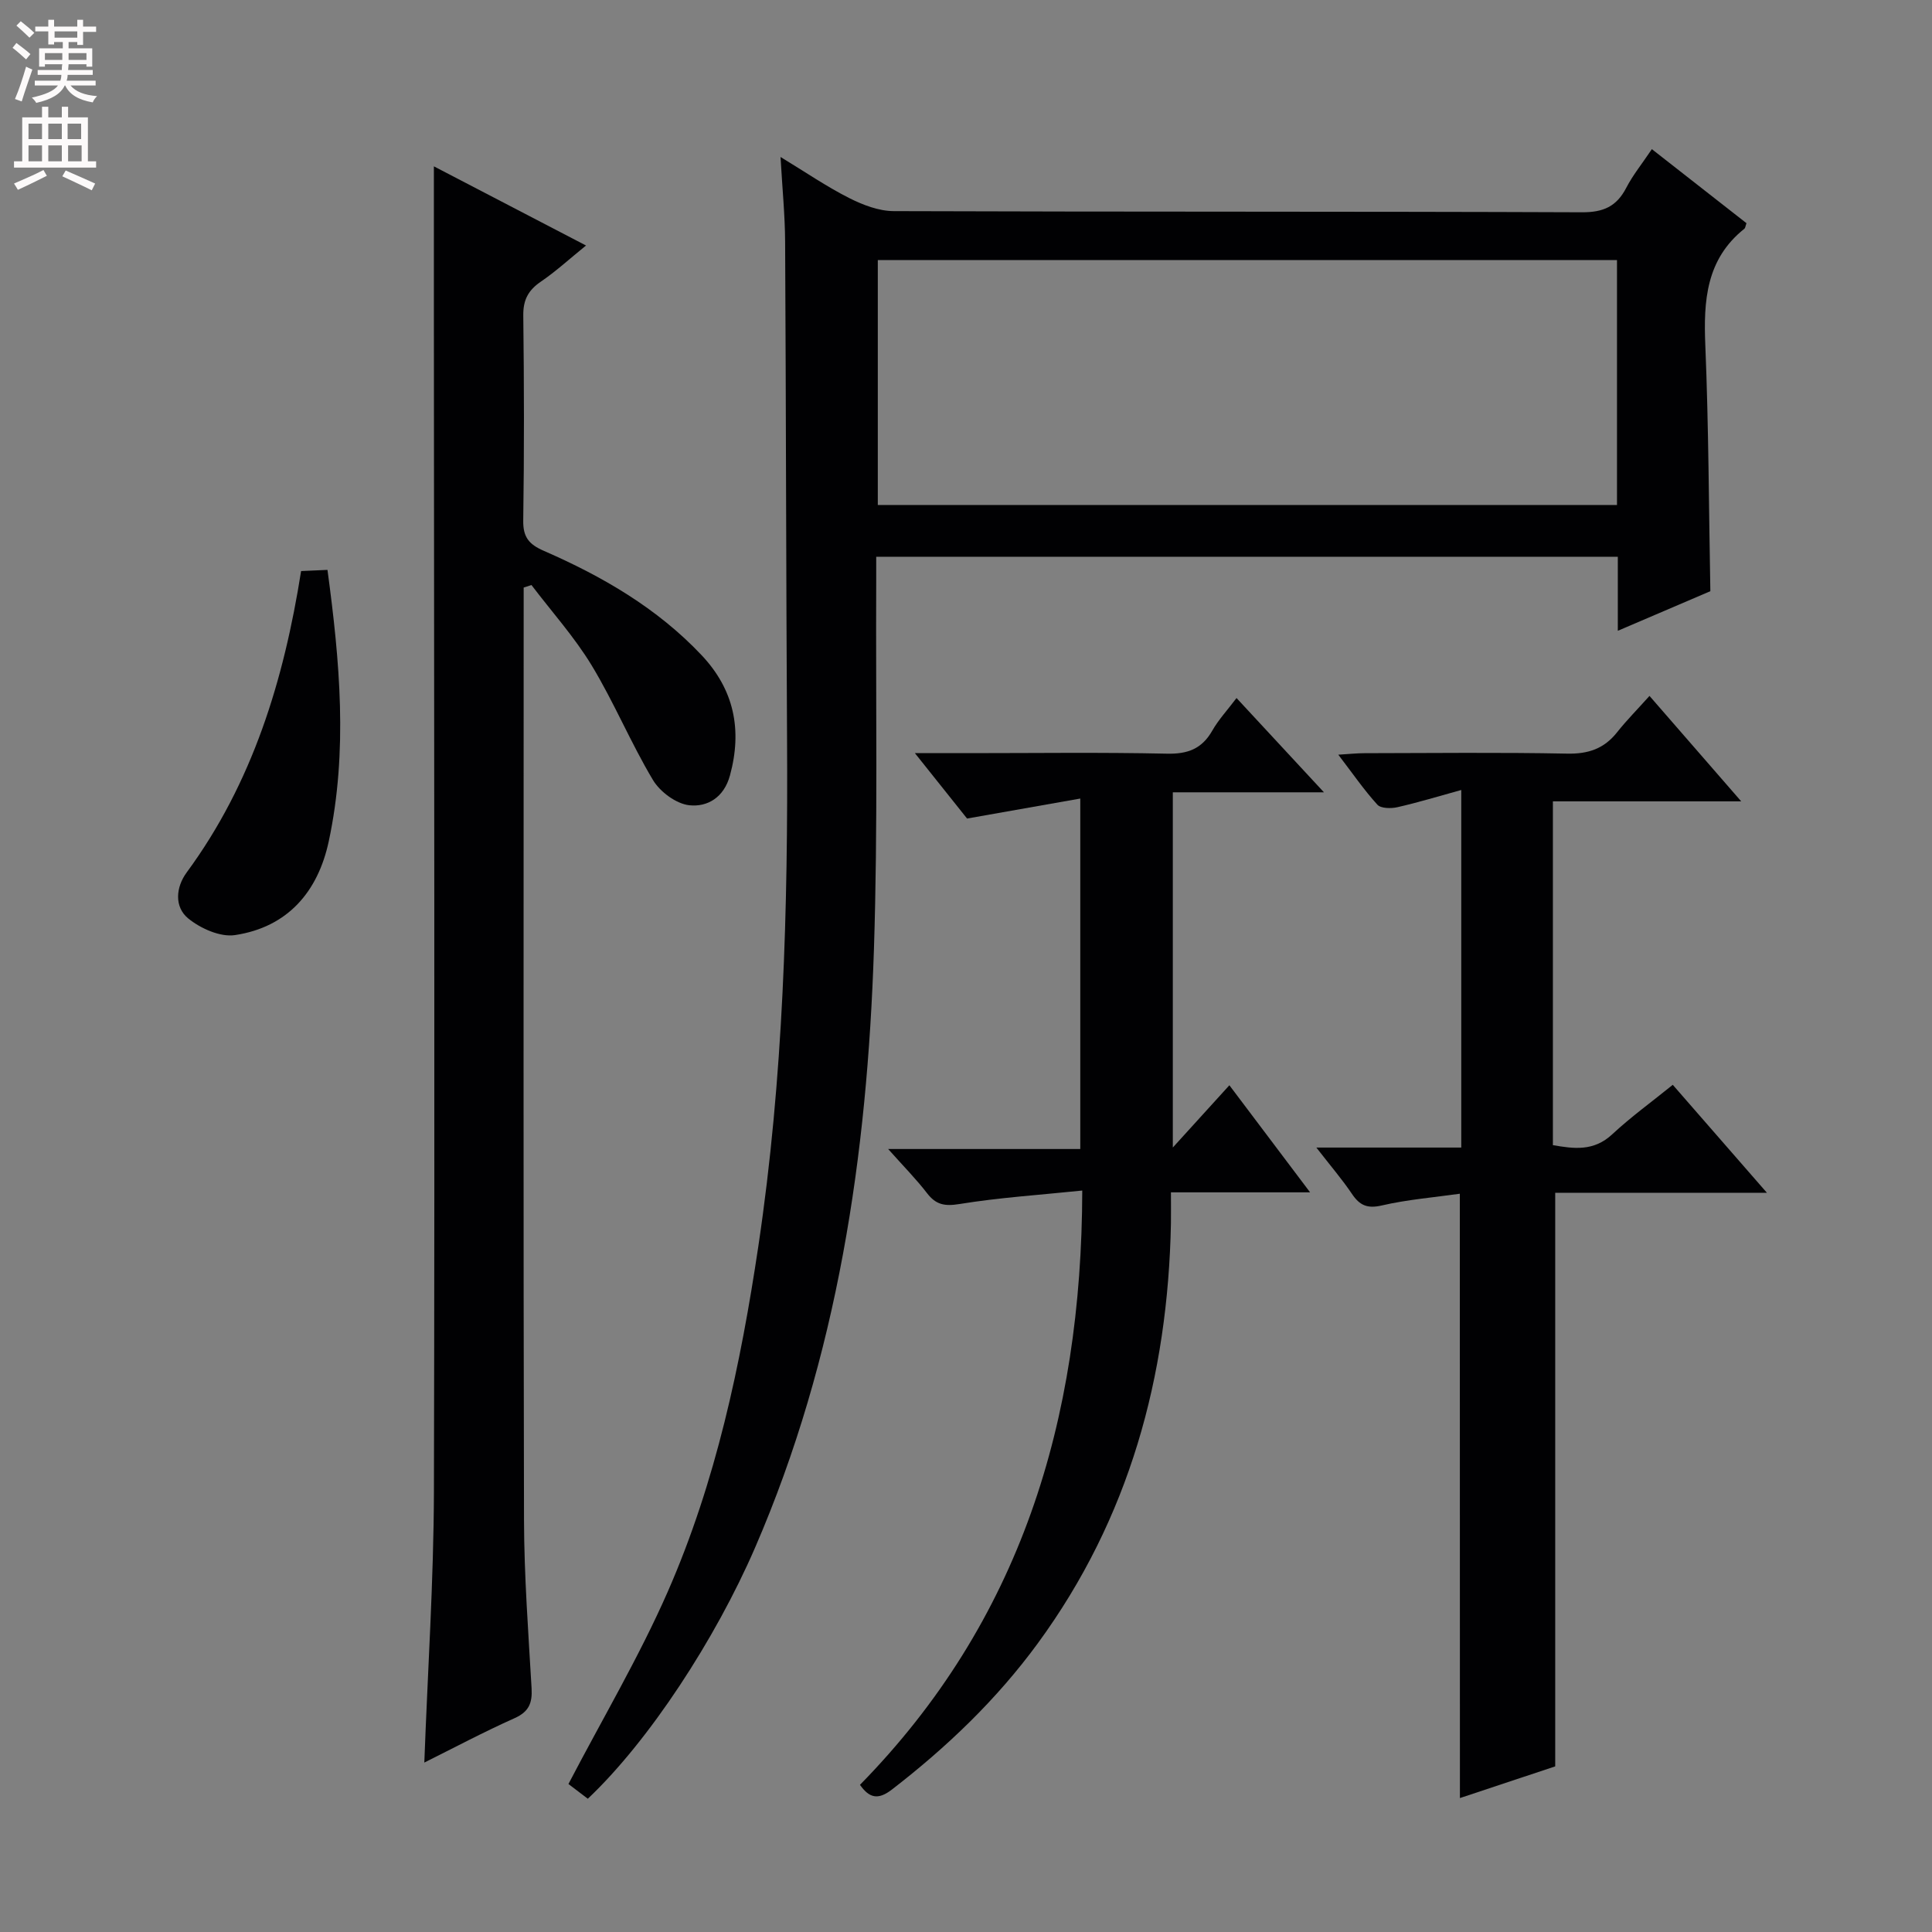 <svg enable-background="new 0 0 400 400" viewBox="0 0 400 400" xmlns="http://www.w3.org/2000/svg"><rect x="0" y="0" width="400" height="400" fill="#808080" stroke="none"/><g fill="#010103"><path d="m121.7 372.41c-1.79-1.36-3.35-2.55-4.01-3.05 7.06-13.54 14.62-26.29 20.54-39.77 10-22.8 15.11-47.03 18.78-71.6 5.2-34.83 6.15-69.88 5.94-105.01-.2-34.33-.21-68.65-.4-102.98-.03-5.47-.58-10.94-.95-17.5 5.23 3.18 9.56 6.15 14.21 8.5 2.83 1.43 6.14 2.7 9.23 2.71 47.5.17 94.99.05 142.49.24 4.43.02 7.16-1.2 9.16-5.05 1.36-2.63 3.27-4.98 5.31-8.02 6.7 5.24 13.17 10.31 19.59 15.33-.21.56-.23.98-.44 1.15-7.93 6.33-8.47 14.9-8.08 24.19.69 16.77.72 33.57 1.04 50.85-5.76 2.47-12.11 5.19-19.16 8.2 0-5.57 0-10.31 0-15.33-51.24 0-102 0-153.54 0 0 1.75.01 3.51 0 5.27-.11 25.33.35 50.67-.47 75.98-1.39 42.58-7.48 84.34-24.6 123.88-8.21 18.97-21.98 40.05-34.64 52.01zm213.08-318.57c-51.29 0-102.13 0-153.04 0v50.71h153.04c0-17.01 0-33.63 0-50.71z"/><path d="m87.85 364.92c.7-19.01 1.94-37.61 1.99-56.21.19-81.15.02-162.31-.01-243.46 0-10.12 0-20.23 0-30.81 10.08 5.24 20.45 10.64 31.5 16.39-3.47 2.81-6.25 5.37-9.35 7.48-2.6 1.77-3.68 3.77-3.64 7 .17 14.16.2 28.33-.01 42.49-.05 3.44 1.22 4.91 4.23 6.23 12.13 5.29 23.49 11.86 32.69 21.61 6.73 7.13 8.46 15.44 5.88 24.91-1.25 4.58-4.68 6.57-8.41 6.17-2.72-.29-6.07-2.78-7.54-5.24-4.59-7.68-8.04-16.05-12.67-23.7-3.58-5.9-8.28-11.13-12.48-16.66-.54.18-1.08.35-1.61.53v4.57c0 62.82-.08 125.65.07 188.47.03 11.63.9 23.25 1.57 34.87.17 3.03-.55 4.83-3.5 6.16-6.38 2.85-12.55 6.13-18.71 9.2z"/><path d="m302.24 247.15c-5.46.77-10.9 1.21-16.16 2.43-3.03.7-4.59-.04-6.19-2.42-2-2.97-4.35-5.7-7.35-9.57h30c0-24.77 0-48.84 0-74.03-4.75 1.31-8.95 2.59-13.21 3.56-1.32.3-3.43.28-4.16-.52-2.76-3.03-5.1-6.44-8.09-10.35 2.29-.14 3.85-.31 5.41-.31 13.99-.02 27.99-.19 41.98.09 4.37.09 7.64-1.02 10.33-4.42 1.96-2.47 4.19-4.72 6.71-7.53 6.46 7.43 12.39 14.24 18.99 21.83-13.57 0-26.12 0-38.99 0v71.18c4.3.74 8.43 1.35 12.29-2.25 3.87-3.6 8.18-6.72 12.53-10.24 6.41 7.35 12.59 14.43 19.49 22.35-15.32 0-29.53 0-43.83 0v118.76c-5.96 1.98-12.78 4.25-19.73 6.56-.02-41.86-.02-83.23-.02-125.12z"/><path d="m178.05 369.53c33.16-33.83 45.91-75.29 46.02-123.04-8.8.91-17.17 1.45-25.41 2.79-3.09.5-4.88.16-6.74-2.26-2.21-2.88-4.78-5.47-8.04-9.13h39.78c0-24.27 0-47.81 0-72.56-7.81 1.38-15.35 2.71-23.44 4.14-3.11-3.89-6.59-8.27-10.8-13.54h11.19c13.66 0 27.32-.19 40.98.11 4.32.1 7.25-1 9.4-4.77 1.29-2.27 3.12-4.23 5.02-6.75 5.97 6.44 11.64 12.55 18.1 19.52-11.1 0-21 0-31.29 0v73.54c4.21-4.63 7.75-8.54 11.71-12.89 5.5 7.29 10.84 14.38 16.71 22.17-9.72 0-18.87 0-28.81 0 0 2.58.03 4.51 0 6.45-.62 31.69-8.62 61.05-27.57 86.93-8.53 11.65-18.83 21.49-30.23 30.29-2.86 2.19-4.66 1.73-6.58-1z"/><path d="m62.34 118.23c1.84-.08 3.44-.15 5.46-.24 2.55 18.88 4.25 37.54.27 56.17-2.23 10.45-8.5 17.8-19.42 19.44-3.04.46-7.11-1.36-9.66-3.43-2.94-2.39-2.6-6.47-.34-9.54 13.64-18.54 20.12-39.8 23.69-62.4z"/></g><path d="m2.6 9.9.8-1c.9.7 1.9 1.4 2.9 2.3l-.9 1.1c-1.1-1-2-1.8-2.8-2.4zm.5 10.6c.9-2.1 1.6-4.3 2.3-6.7.4.2.8.4 1.3.6-.7 2.1-1.5 4.3-2.2 6.6zm.3-15.2.9-.9c1 .8 2 1.6 2.8 2.4l-1 1c-.9-.9-1.8-1.7-2.7-2.5zm12.6-1.2h1.2v1.4h2.7v1.1h-2.7v2.7h-1.2v-.6h-1.8v1.3h4.9v3.8h-1.2v-.5h-3.7c0 .4-.1.9-.1 1.2h5.1v1h-5.2c0 .5-.1.9-.2 1.2h6v1h-5.2c1.1 1.3 2.9 2 5.5 2.2-.4.4-.7.8-.9 1.3-2.9-.5-4.8-1.6-5.7-3.5h-.1c-.8 1.7-2.7 2.9-5.9 3.6-.2-.4-.6-.8-.9-1.1 2.8-.6 4.6-1.4 5.4-2.5h-4.8v-1h5.3c.1-.3.2-.7.2-1.2h-4.9v-1h5c0-.4 0-.8.1-1.2h-3.6v.5h-1.2v-3.8h4.9v-1.3h-1.8v.5h-1.2v-2.7h-2.7v-1h2.7v-1.4h1.2v1.4h4.8zm-6.7 8.3h3.6c0-.4 0-.9 0-1.4h-3.6zm1.9-4.6h4.8v-1.3h-4.7v1.3zm6.7 3.2h-3.7v1.4h3.7z" fill="#fcfafa"/><path d="m8.7 22.1h1.3v2.2h2.8v-2.2h1.3v2.2h4.1v9.1h1.7v1.3h-17v-1.3h1.7v-9.1h4.1zm.3 13.1.7 1.2c-1.8.9-3.8 1.9-6 2.9-.2-.4-.5-.8-.8-1.3 2.3-1 4.4-1.9 6.1-2.8zm-3.1-6.4h2.8v-3.2h-2.8zm0 4.6h2.8v-3.3h-2.8zm4.1-4.6h2.8v-3.2h-2.8zm0 4.6h2.8v-3.3h-2.8zm3.6 1.9c2.1.9 4.1 1.8 6.1 2.7l-.7 1.4c-2.2-1.1-4.2-2-6.1-2.9zm3.2-9.7h-2.8v3.2h2.8zm-2.7 7.8h2.8v-3.3h-2.8z" fill="#fcfafa"/></svg>